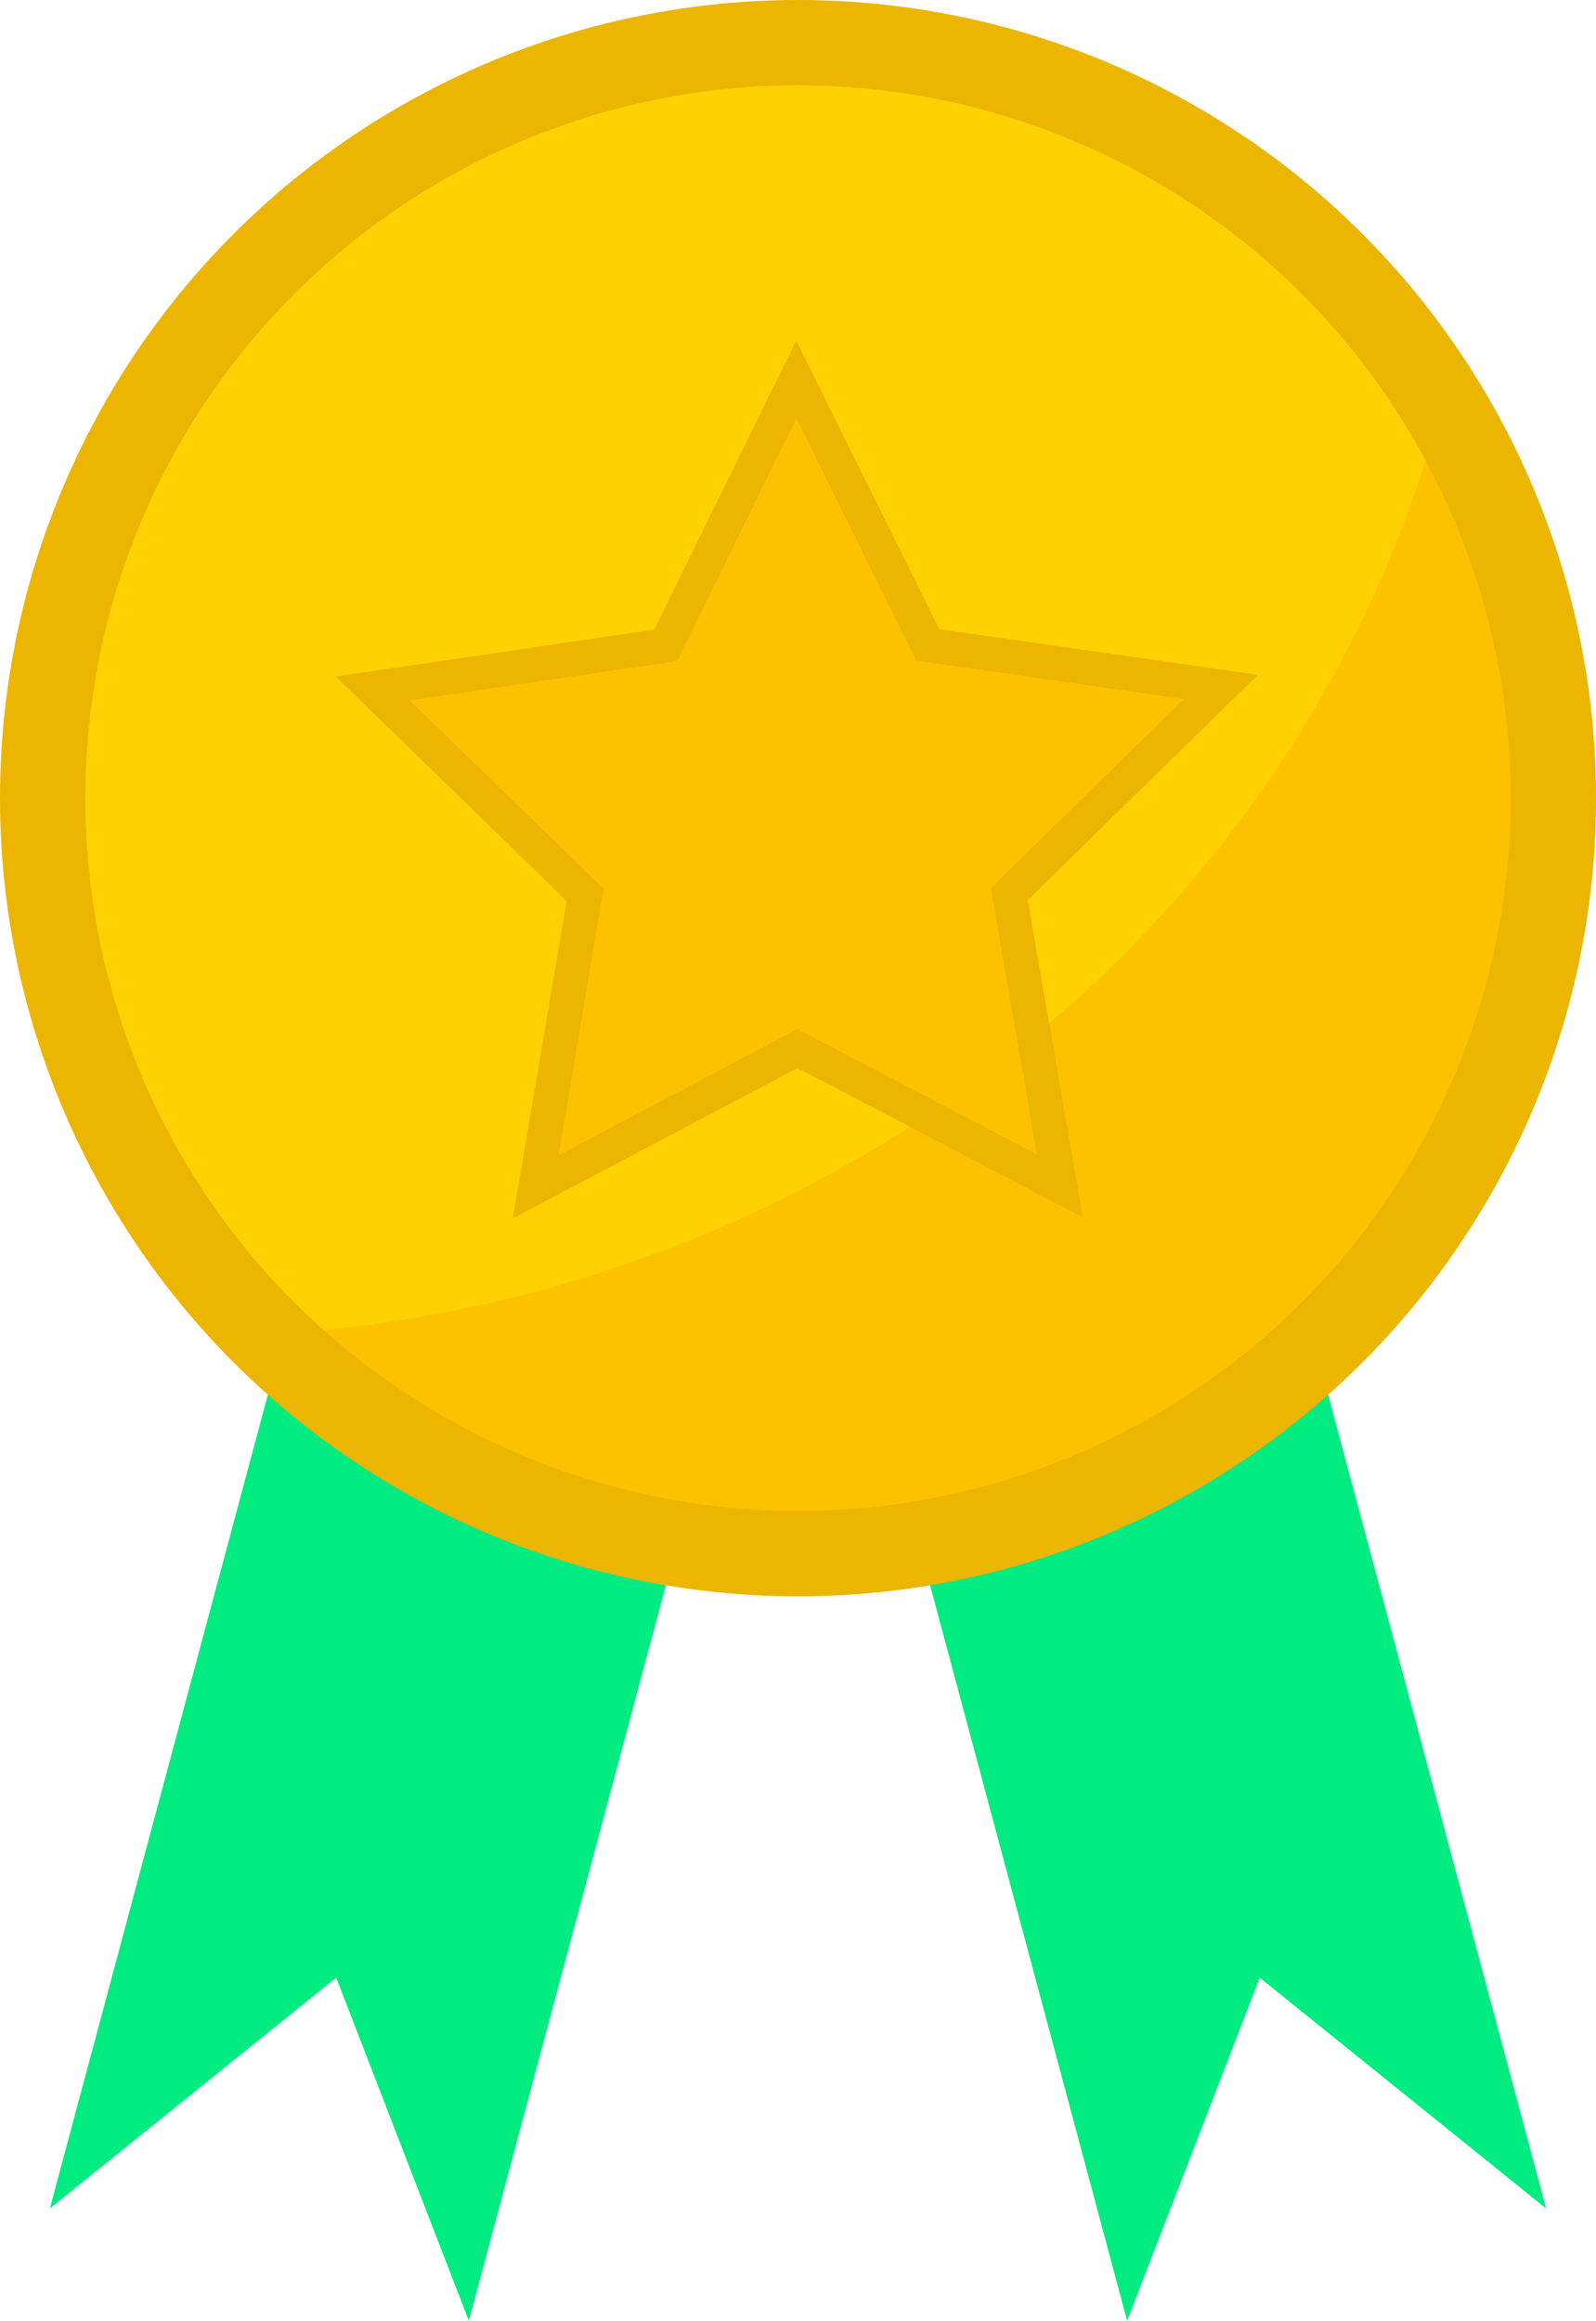 <?xml version="1.0" encoding="UTF-8" standalone="no"?>
<svg
   xmlns:dc="http://purl.org/dc/elements/1.1/"
   xmlns:cc="http://creativecommons.org/ns#"
   xmlns:rdf="http://www.w3.org/1999/02/22-rdf-syntax-ns#"
   xmlns:svg="http://www.w3.org/2000/svg"
   xmlns="http://www.w3.org/2000/svg"
   xmlns:sodipodi="http://sodipodi.sourceforge.net/DTD/sodipodi-0.dtd"
   xmlns:inkscape="http://www.inkscape.org/namespaces/inkscape"
   width="61.357mm"
   height="89.203mm"
   viewBox="0 0 61.357 89.203"
   version="1.1"
   id="svg845"
   inkscape:version="1.0.2 (394de47547, 2021-03-26)"
   sodipodi:docname="medalha.svg">
  <defs
     id="defs839" />
  <sodipodi:namedview
     id="base"
     pagecolor="#ffffff"
     bordercolor="#666666"
     borderopacity="1.0"
     inkscape:pageopacity="0.0"
     inkscape:pageshadow="2"
     inkscape:zoom="0.69907285"
     inkscape:cx="-7.4697072"
     inkscape:cy="109.49866"
     inkscape:document-units="mm"
     inkscape:current-layer="layer1"
     inkscape:document-rotation="0"
     showgrid="false"
     fit-margin-top="0"
     fit-margin-left="0"
     fit-margin-right="0"
     fit-margin-bottom="0"
     inkscape:window-width="1920"
     inkscape:window-height="1009"
     inkscape:window-x="0"
     inkscape:window-y="27"
     inkscape:window-maximized="1" />
  <g
     inkscape:label="Layer 1"
     inkscape:groupmode="layer"
     id="layer1"
     transform="translate(-60.183,-104.314)">
    <g
       id="g1499"
       transform="translate(-251.038,45.214)">
      <path
         id="rect1470"
         style="fill:#00eb80;fill-opacity:1;stroke-width:2.35;stroke-linecap:round"
         d="m 325.558,97.634 16.108,4.316 -12.42,46.354 -5.099,-13.187 -11.009,8.871 z"
         sodipodi:nodetypes="cccccc" />
      <path
         id="path1487"
         style="fill:#00eb80;fill-opacity:1;stroke-width:2.35;stroke-linecap:round"
         d="m 358.241,97.634 -16.108,4.316 12.42,46.354 5.099,-13.187 11.009,8.871 z"
         sodipodi:nodetypes="cccccc" />
    </g>
    <circle
       style="fill:#ebb500;fill-opacity:1;stroke-width:3.427;stroke-linecap:round"
       id="path1460"
       cx="90.862"
       cy="134.993"
       r="30.679" />
    <circle
       style="fill:#fcc200;fill-opacity:1;stroke-width:3.061;stroke-linecap:round"
       id="circle1462"
       cx="90.862"
       cy="134.993"
       r="27.398" />
    <path
       id="path1464"
       style="fill:#ffd101;fill-opacity:1;stroke-width:3.933;stroke-linecap:round"
       d="m 90.862,107.595 a 27.398,27.398 0 0 0 -27.398,27.398 27.398,27.398 0 0 0 9.166,20.451 49.717,47.453 0 0 0 42.36,-33.428 27.398,27.398 0 0 0 -24.129,-14.42 z" />
    <path
       sodipodi:type="star"
       style="fill:#fcc200;fill-opacity:1;stroke:#ebb500;stroke-width:0.924;stroke-linecap:round;stroke-miterlimit:4;stroke-dasharray:none;stroke-opacity:1"
       id="path1493"
       sodipodi:sides="5"
       sodipodi:cx="231.69106"
       sodipodi:cy="77.176834"
       sodipodi:r1="11.980989"
       sodipodi:r2="5.9904947"
       sodipodi:arg1="0.93575159"
       sodipodi:arg2="1.5640701"
       inkscape:flatsided="false"
       inkscape:rounded="0"
       inkscape:randomized="0"
       d="m 238.798,86.822 -7.067,-3.655 -7.017,3.75 1.292,-7.851 -5.735,-5.515 7.866,-1.197 3.473,-7.158 3.569,7.111 7.881,1.091 -5.66,5.592 z"
       inkscape:transform-center-x="0.010931106"
       inkscape:transform-center-y="-1.6268805"
       transform="matrix(1.431,0.007,-0.007,1.431,-240.183,23.983)" />
  </g>
</svg>
